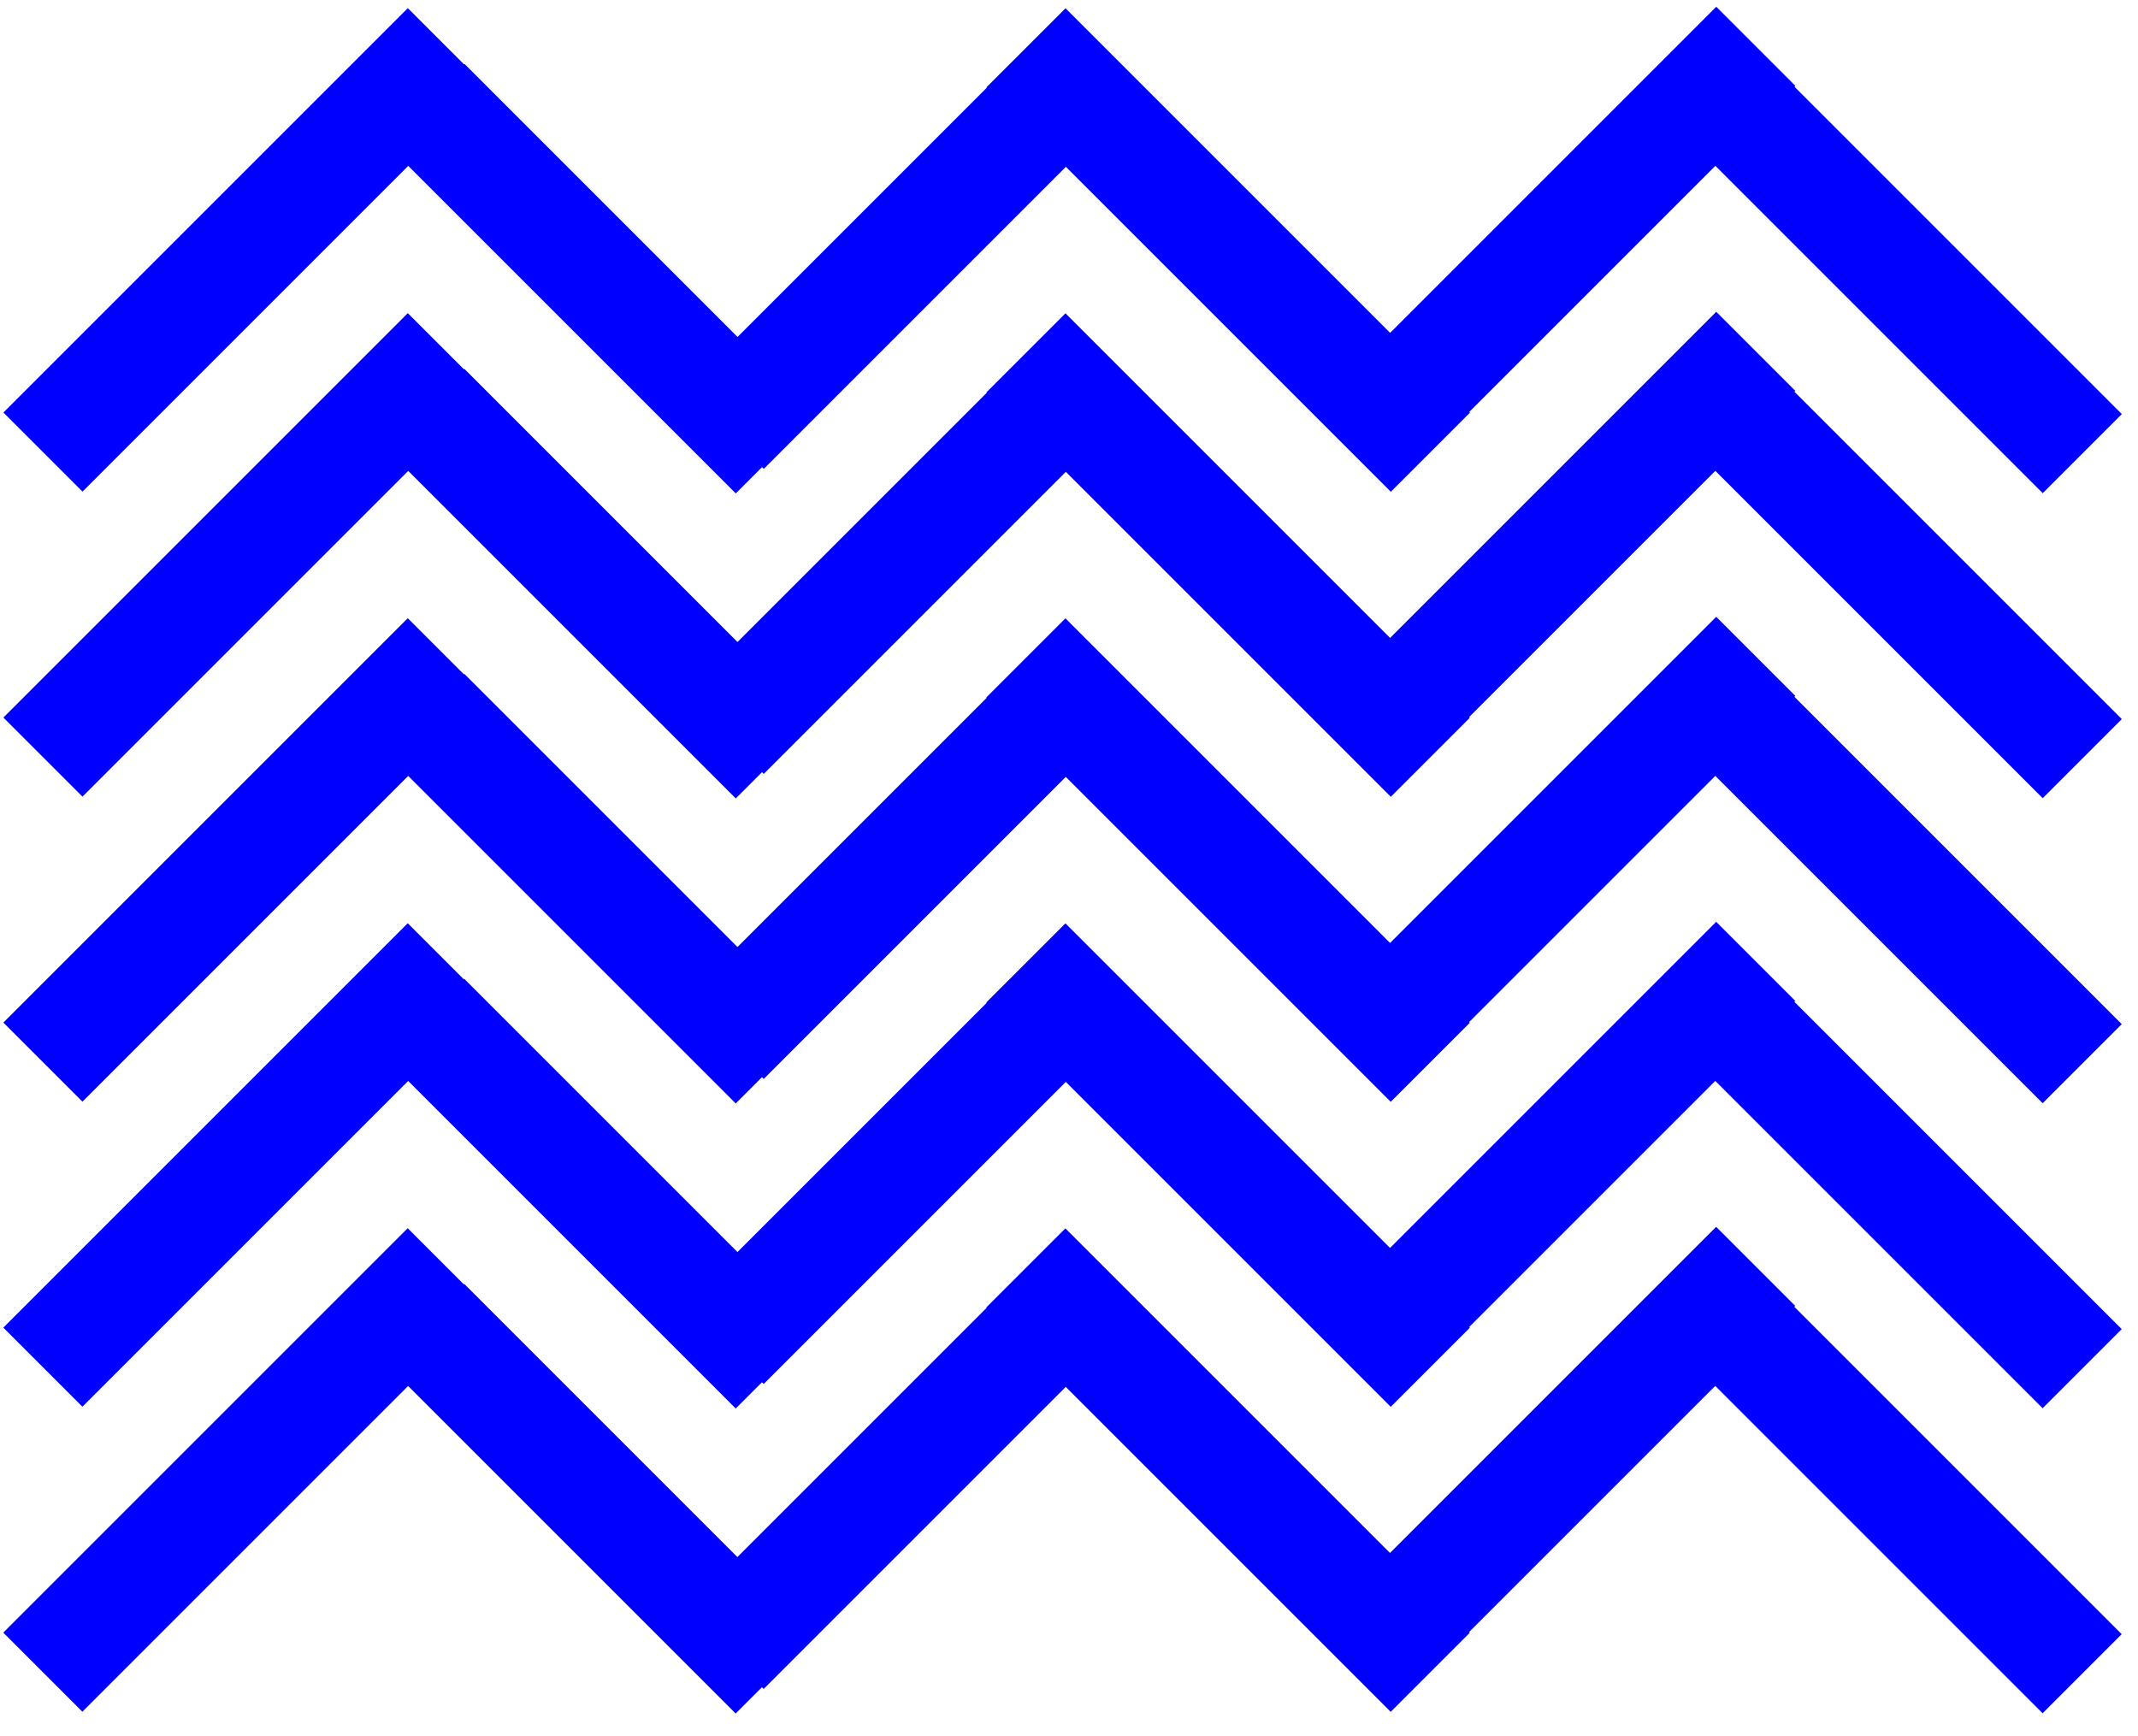 <?xml version="1.0" encoding="utf-8"?>
<!-- Generator: Adobe Illustrator 21.1.0, SVG Export Plug-In . SVG Version: 6.00 Build 0)  -->
<svg version="1.1" id="Layer_1" xmlns="http://www.w3.org/2000/svg" xmlns:xlink="http://www.w3.org/1999/xlink" x="0px" y="0px"
	 viewBox="0 0 84.1 68.3" style="enable-background:new 0 0 84.1 68.3;" xml:space="preserve">
<style type="text/css">
	.st0{fill:#0000FF;}
</style>
<g>
	<rect x="72.8" y="1.1" transform="matrix(0.707 -0.707 0.707 0.707 14.248 56.234)" class="st0" width="4.4" height="19.6"/>
	<rect x="49.9" y="7.6" transform="matrix(0.707 -0.707 0.707 0.707 10.951 46.079)" class="st0" width="22.5" height="4.4"/>
	<rect x="46.1" y="-1.4" transform="matrix(0.707 -0.707 0.707 0.707 7.199 37.019)" class="st0" width="4.4" height="22.5"/>
	<rect x="25.8" y="8.3" transform="matrix(0.707 -0.707 0.707 0.707 2.824 27.706)" class="st0" width="18.1" height="4.4"/>
	<rect x="21.4" y="1.2" transform="matrix(0.707 -0.707 0.707 0.707 -0.822 19.904)" class="st0" width="4.4" height="19.5"/>
	<rect x="-1.6" y="7.6" transform="matrix(0.707 -0.707 0.707 0.707 -4.108 9.723)" class="st0" width="22.5" height="4.4"/>
</g>
<g>
	<rect x="72.8" y="13.1" transform="matrix(0.707 -0.707 0.707 0.707 5.763 59.749)" class="st0" width="4.4" height="19.6"/>
	<rect x="49.9" y="19.6" transform="matrix(0.707 -0.707 0.707 0.707 2.466 49.594)" class="st0" width="22.5" height="4.4"/>
	
		<rect x="46.1" y="10.6" transform="matrix(0.707 -0.707 0.707 0.707 -1.286 40.534)" class="st0" width="4.4" height="22.5"/>
	
		<rect x="25.8" y="20.3" transform="matrix(0.707 -0.707 0.707 0.707 -5.661 31.221)" class="st0" width="18.1" height="4.4"/>
	
		<rect x="21.4" y="13.2" transform="matrix(0.707 -0.707 0.707 0.707 -9.307 23.419)" class="st0" width="4.4" height="19.5"/>
	
		<rect x="-1.6" y="19.6" transform="matrix(0.707 -0.707 0.707 0.707 -12.593 13.238)" class="st0" width="22.5" height="4.4"/>
</g>
<g>
	
		<rect x="72.8" y="25.1" transform="matrix(0.707 -0.707 0.707 0.707 -2.723 63.264)" class="st0" width="4.4" height="19.6"/>
	
		<rect x="49.9" y="31.6" transform="matrix(0.707 -0.707 0.707 0.707 -6.019 53.109)" class="st0" width="22.5" height="4.4"/>
	
		<rect x="46.1" y="22.6" transform="matrix(0.707 -0.707 0.707 0.707 -9.772 44.049)" class="st0" width="4.4" height="22.5"/>
	
		<rect x="25.8" y="32.3" transform="matrix(0.707 -0.707 0.707 0.707 -14.146 34.736)" class="st0" width="18.1" height="4.4"/>
	
		<rect x="21.4" y="25.2" transform="matrix(0.707 -0.707 0.707 0.707 -17.792 26.933)" class="st0" width="4.4" height="19.5"/>
	
		<rect x="-1.6" y="31.6" transform="matrix(0.707 -0.707 0.707 0.707 -21.078 16.753)" class="st0" width="22.5" height="4.4"/>
</g>
<g>
	
		<rect x="72.8" y="37.1" transform="matrix(0.707 -0.707 0.707 0.707 -11.208 66.778)" class="st0" width="4.4" height="19.6"/>
	
		<rect x="49.9" y="43.6" transform="matrix(0.707 -0.707 0.707 0.707 -14.504 56.623)" class="st0" width="22.5" height="4.4"/>
	
		<rect x="46.1" y="34.6" transform="matrix(0.707 -0.707 0.707 0.707 -18.257 47.563)" class="st0" width="4.4" height="22.5"/>
	
		<rect x="25.8" y="44.3" transform="matrix(0.707 -0.707 0.707 0.707 -22.631 38.251)" class="st0" width="18.1" height="4.4"/>
	
		<rect x="21.4" y="37.2" transform="matrix(0.707 -0.707 0.707 0.707 -26.277 30.448)" class="st0" width="4.4" height="19.5"/>
	
		<rect x="-1.6" y="43.6" transform="matrix(0.707 -0.707 0.707 0.707 -29.563 20.268)" class="st0" width="22.5" height="4.4"/>
</g>
<g>
	
		<rect x="72.8" y="49.1" transform="matrix(0.707 -0.707 0.707 0.707 -19.693 70.293)" class="st0" width="4.4" height="19.6"/>
	
		<rect x="49.9" y="55.6" transform="matrix(0.707 -0.707 0.707 0.707 -22.99 60.138)" class="st0" width="22.5" height="4.4"/>
	
		<rect x="46.1" y="46.6" transform="matrix(0.707 -0.707 0.707 0.707 -26.742 51.078)" class="st0" width="4.4" height="22.5"/>
	
		<rect x="25.8" y="56.3" transform="matrix(0.707 -0.707 0.707 0.707 -31.117 41.765)" class="st0" width="18.1" height="4.4"/>
	
		<rect x="21.4" y="49.2" transform="matrix(0.707 -0.707 0.707 0.707 -34.763 33.963)" class="st0" width="4.4" height="19.5"/>
	
		<rect x="-1.6" y="55.6" transform="matrix(0.707 -0.707 0.707 0.707 -38.049 23.782)" class="st0" width="22.5" height="4.4"/>
</g>
</svg>
